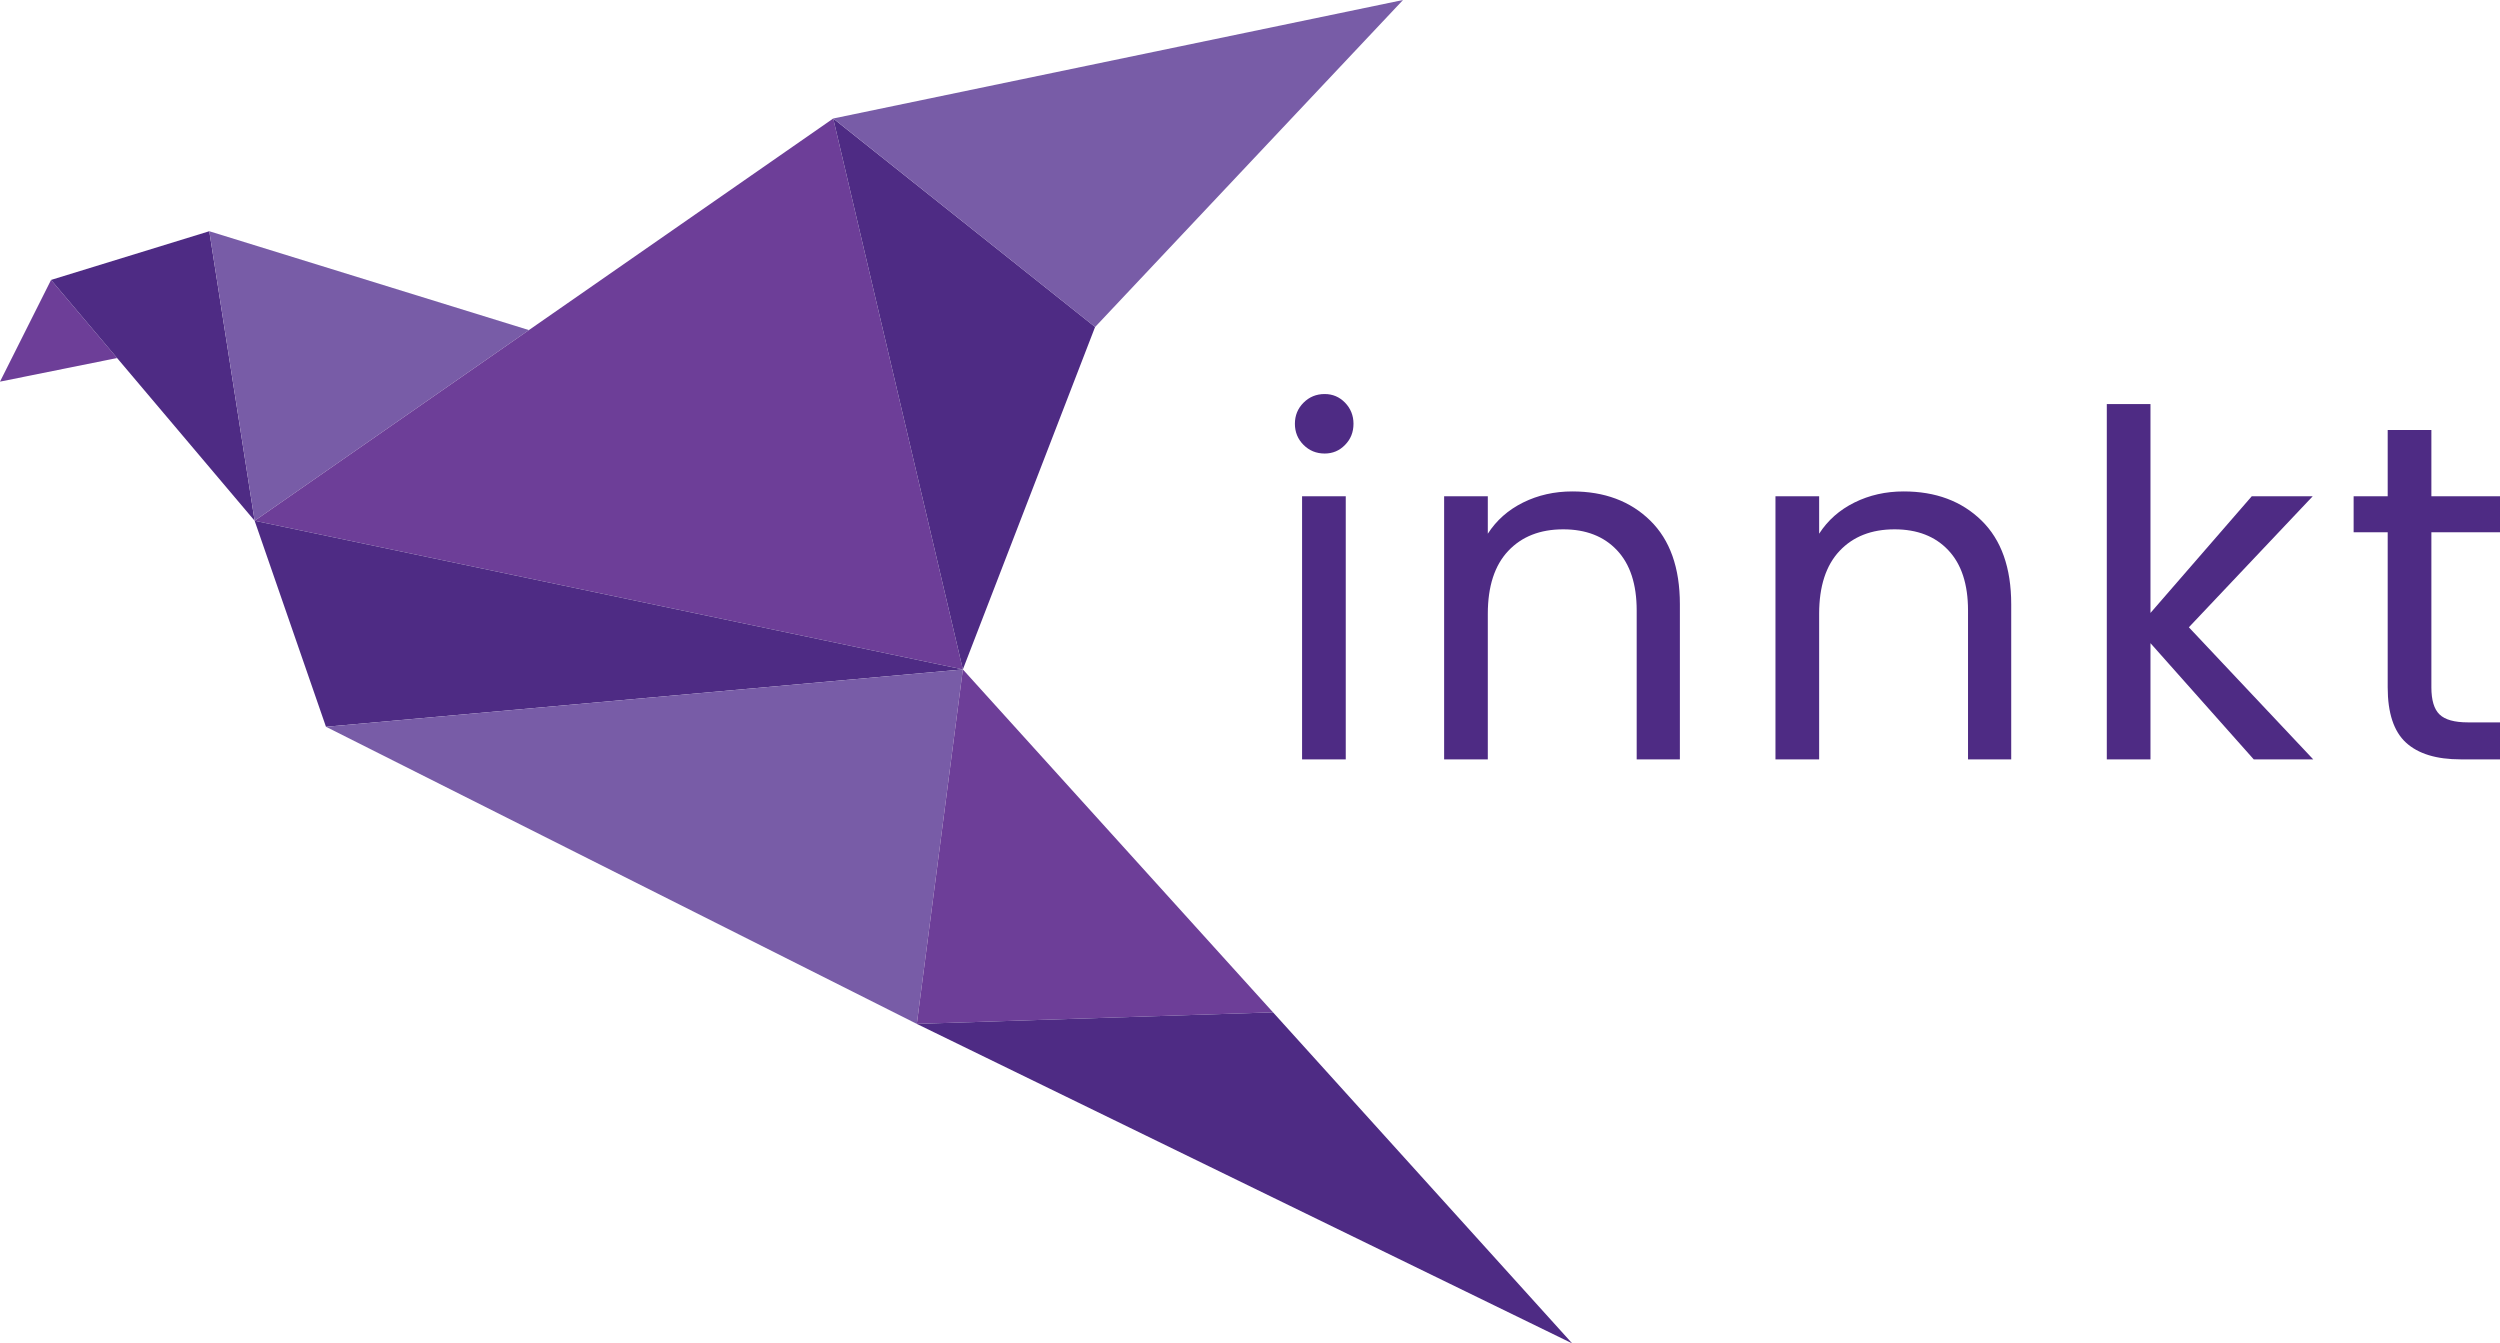 <?xml version="1.0" encoding="utf-8"?>
<!-- Generator: Adobe Illustrator 27.0.0, SVG Export Plug-In . SVG Version: 6.00 Build 0)  -->
<svg version="1.1" id="Layer_1" xmlns="http://www.w3.org/2000/svg" xmlns:xlink="http://www.w3.org/1999/xlink" x="0px" y="0px"
	 viewBox="0 0 358.85 192.83" style="enable-background:new 0 0 358.85 192.83;" xml:space="preserve">
<style type="text/css">
	.st0{fill:#6D3E98;}
	.st1{fill:#4E2B84;}
	.st2{fill:#785CA7;}
	.st3{display:none;}
	.st4{display:inline;fill:#4E2B84;}
</style>
<g>
	<g>
		<polygon class="st0" points="7.33,40.18 0,54.78 16.81,51.39 		"/>
		<polygon class="st1" points="30.04,33.19 36.55,74.75 7.33,40.18 		"/>
		<polygon class="st2" points="75.92,47.38 36.55,74.75 30.04,33.19 		"/>
		<polygon class="st0" points="119.6,17.01 138.21,96.09 36.55,74.75 		"/>
		<polygon class="st1" points="138.21,96.09 119.6,17.01 157.19,46.93 		"/>
		<polygon class="st2" points="201.39,0 157.19,46.94 119.6,17.01 		"/>
		<polygon class="st1" points="46.79,104.32 138.21,96.09 36.55,74.75 		"/>
		<polygon class="st2" points="131.6,146.97 46.79,104.32 138.21,96.09 		"/>
		<polygon class="st0" points="182.73,145.31 131.6,146.97 138.21,96.09 		"/>
		<polygon class="st1" points="182.73,145.31 225.67,192.83 131.6,146.97 		"/>
	</g>
	<g>
		<path class="st1" d="M187.11,63.86c-0.83-0.83-1.24-1.84-1.24-3.03c0-1.19,0.41-2.2,1.24-3.03s1.84-1.24,3.03-1.24
			c1.15,0,2.12,0.41,2.93,1.24c0.8,0.83,1.21,1.84,1.21,3.03c0,1.2-0.4,2.21-1.21,3.03c-0.8,0.83-1.78,1.24-2.93,1.24
			C188.94,65.1,187.93,64.68,187.11,63.86z M193.17,71.23V109h-6.27V71.23H193.17z"/>
		<path class="st1" d="M236.86,74.71c2.85,2.78,4.27,6.79,4.27,12.03V109h-6.2V87.63c0-3.77-0.94-6.65-2.83-8.65
			c-1.88-2-4.46-3-7.72-3c-3.31,0-5.94,1.03-7.89,3.1c-1.95,2.07-2.93,5.08-2.93,9.03V109h-6.27V71.23h6.27v5.38
			c1.24-1.93,2.93-3.42,5.07-4.48c2.14-1.06,4.49-1.59,7.06-1.59C230.29,70.54,234.02,71.93,236.86,74.71z"/>
		<path class="st1" d="M284.42,74.71c2.85,2.78,4.27,6.79,4.27,12.03V109h-6.2V87.63c0-3.77-0.94-6.65-2.83-8.65
			c-1.88-2-4.46-3-7.72-3c-3.31,0-5.94,1.03-7.89,3.1c-1.95,2.07-2.93,5.08-2.93,9.03V109h-6.27V71.23h6.27v5.38
			c1.24-1.93,2.93-3.42,5.07-4.48c2.14-1.06,4.49-1.59,7.06-1.59C277.85,70.54,281.57,71.93,284.42,74.71z"/>
		<path class="st1" d="M323.5,109l-14.82-16.68V109h-6.27V58h6.27v29.98l14.54-16.75h8.75l-17.78,18.81L332.04,109H323.5z"/>
		<path class="st1" d="M349,76.4v22.26c0,1.84,0.39,3.14,1.17,3.89c0.78,0.76,2.14,1.14,4.07,1.14h4.62V109h-5.65
			c-3.49,0-6.11-0.8-7.86-2.41c-1.75-1.61-2.62-4.25-2.62-7.93V76.4h-4.89v-5.17h4.89v-9.51H349v9.51h9.86v5.17H349z"/>
	</g>
	<g class="st3">
		<path class="st4" d="M192.65,60.96V109h-6.27V60.96H192.65z"/>
		<path class="st4" d="M236.34,74.71c2.85,2.78,4.27,6.79,4.27,12.03V109h-6.2V87.63c0-3.77-0.94-6.65-2.83-8.65
			c-1.88-2-4.46-3-7.72-3c-3.31,0-5.94,1.03-7.89,3.1c-1.95,2.07-2.93,5.08-2.93,9.03V109h-6.27V71.23h6.27v5.38
			c1.24-1.93,2.93-3.42,5.07-4.48c2.14-1.06,4.49-1.59,7.06-1.59C229.77,70.54,233.49,71.93,236.34,74.71z"/>
		<path class="st4" d="M283.9,74.71c2.85,2.78,4.27,6.79,4.27,12.03V109h-6.2V87.63c0-3.77-0.94-6.65-2.83-8.65
			c-1.88-2-4.46-3-7.72-3c-3.31,0-5.94,1.03-7.89,3.1c-1.95,2.07-2.93,5.08-2.93,9.03V109h-6.27V71.23h6.27v5.38
			c1.24-1.93,2.93-3.42,5.07-4.48c2.14-1.06,4.49-1.59,7.06-1.59C277.33,70.54,281.05,71.93,283.9,74.71z"/>
		<path class="st4" d="M322.97,109l-14.82-16.68V109h-6.27V58h6.27v29.98l14.54-16.75h8.75l-17.78,18.81L331.52,109H322.97z"/>
		<path class="st4" d="M348.47,76.4v22.26c0,1.84,0.39,3.14,1.17,3.89c0.78,0.76,2.14,1.14,4.07,1.14h4.62V109h-5.65
			c-3.49,0-6.11-0.8-7.86-2.41c-1.75-1.61-2.62-4.25-2.62-7.93V76.4h-4.89v-5.17h4.89v-9.51h6.27v9.51h9.86v5.17H348.47z"/>
	</g>
</g>
</svg>
